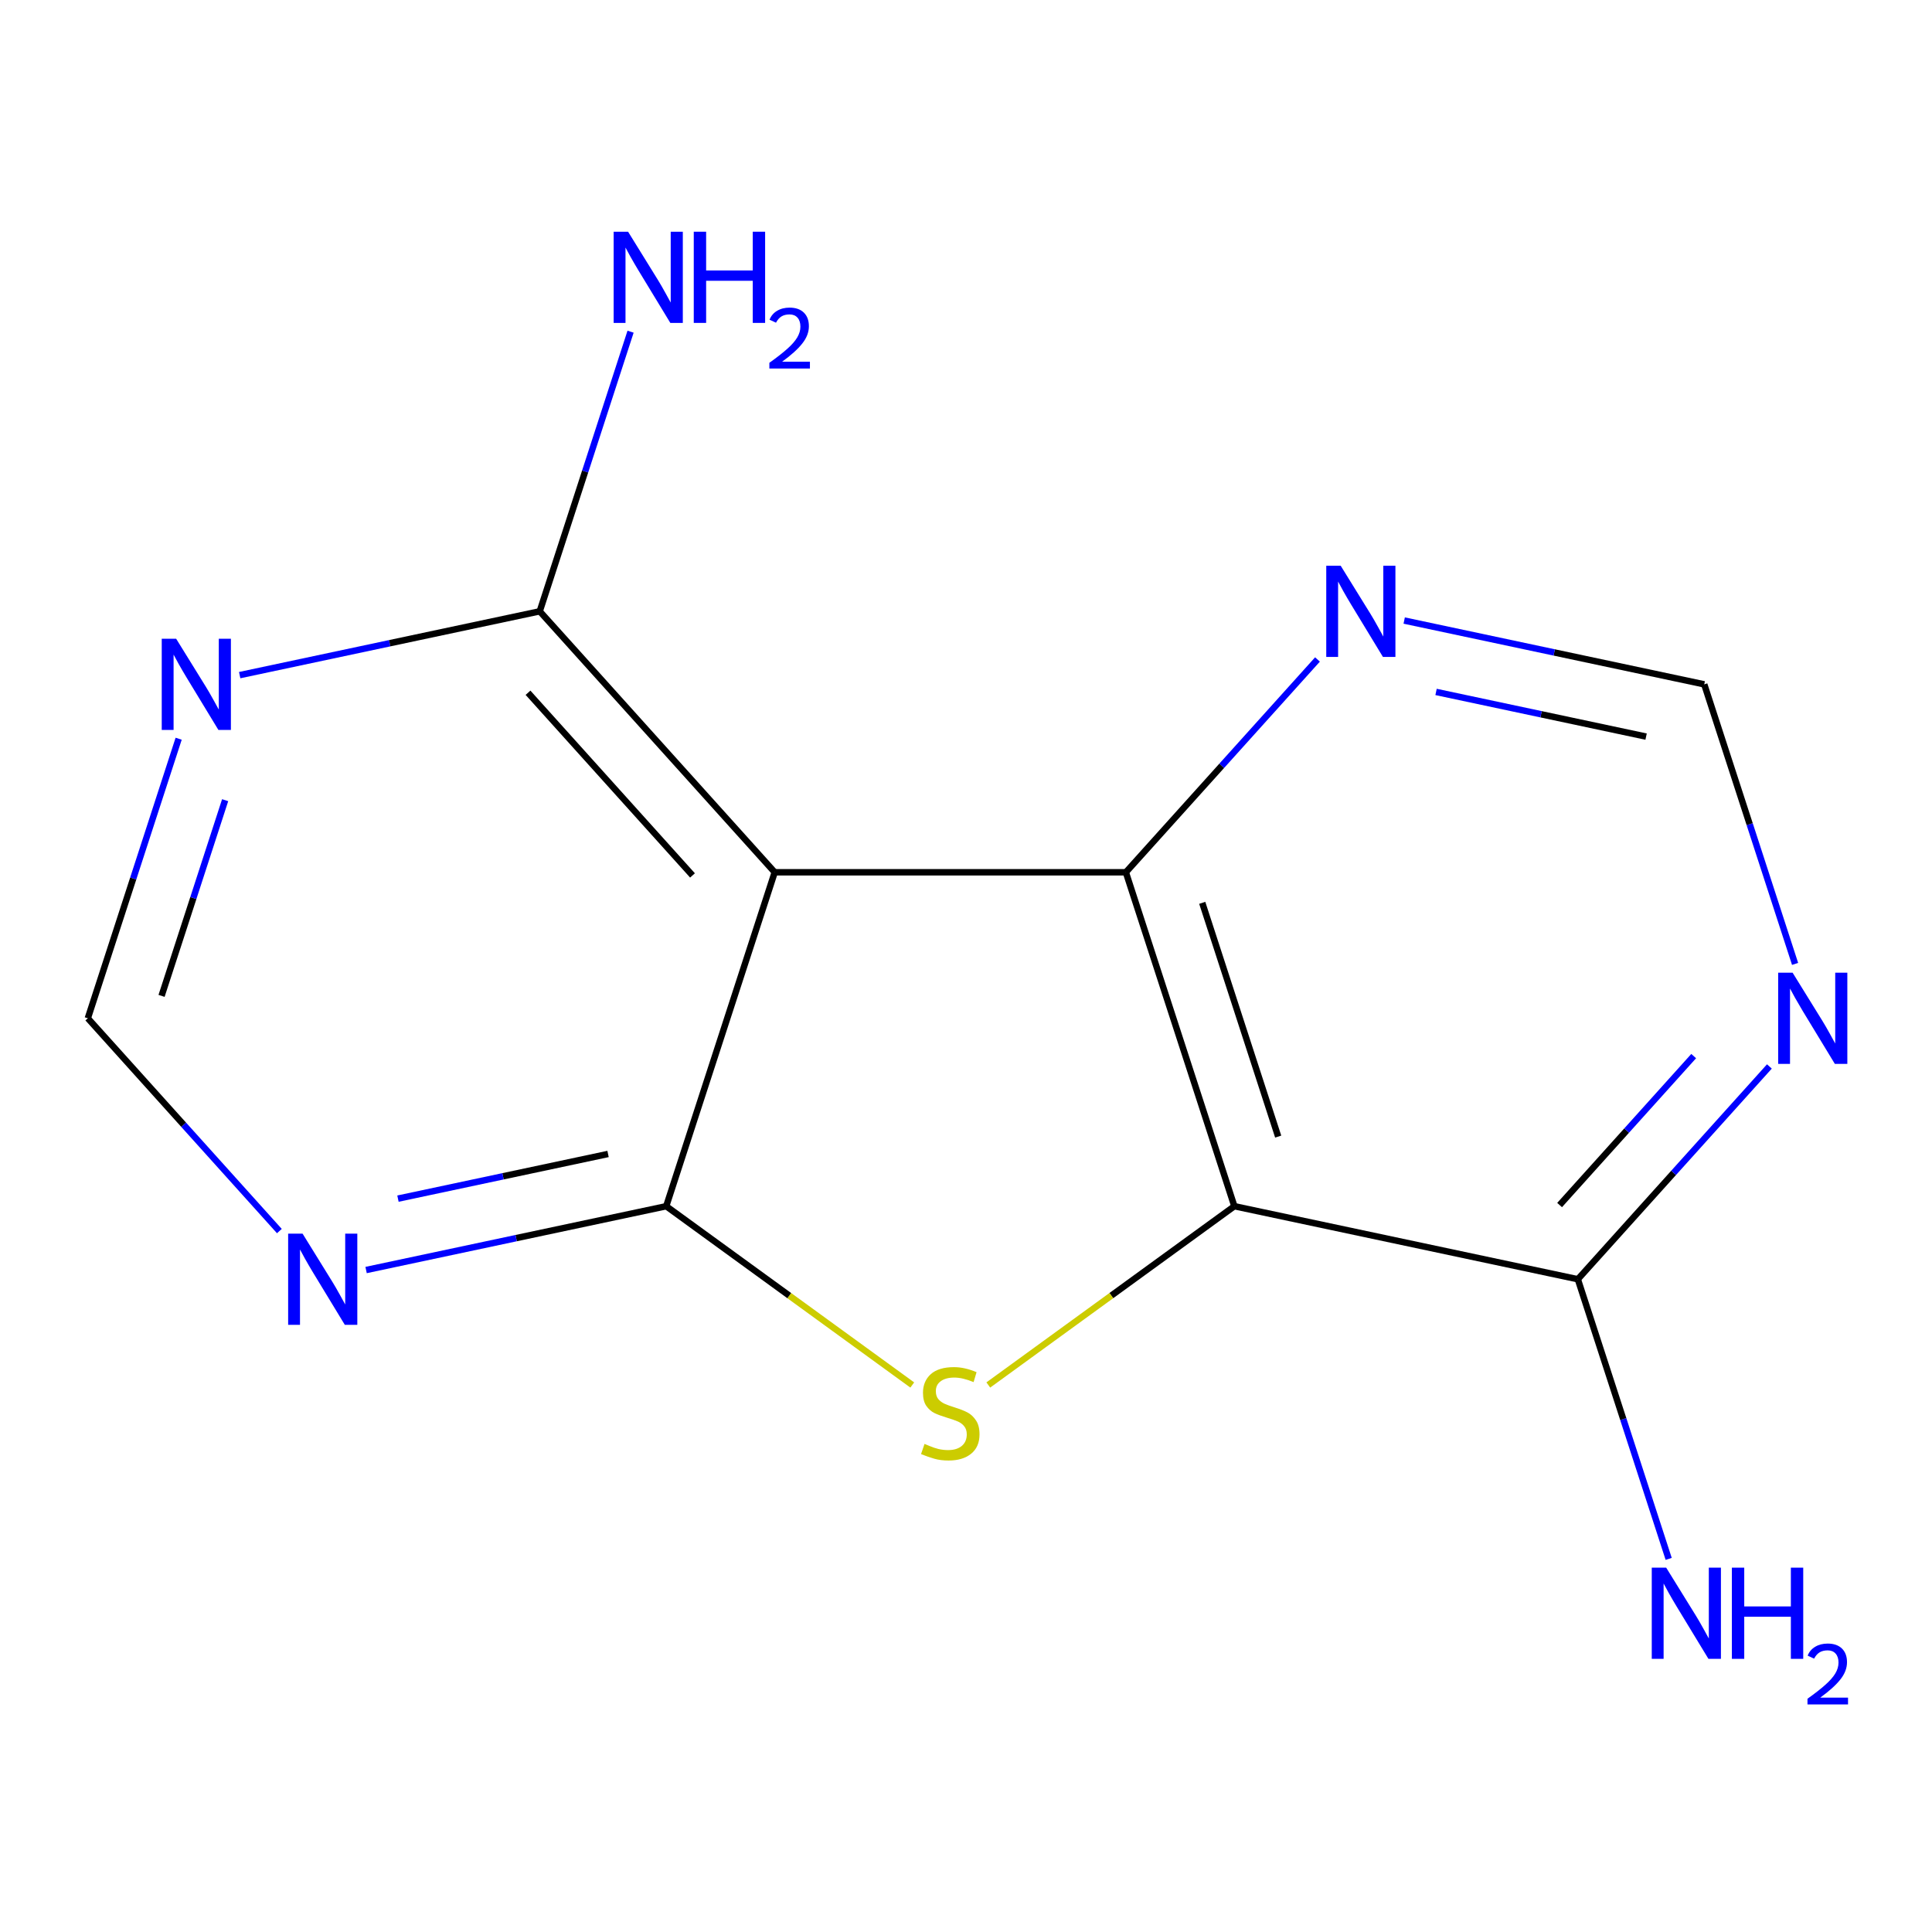 <?xml version='1.0' encoding='iso-8859-1'?>
<svg version='1.1' baseProfile='full'
              xmlns='http://www.w3.org/2000/svg'
                      xmlns:rdkit='http://www.rdkit.org/xml'
                      xmlns:xlink='http://www.w3.org/1999/xlink'
                  xml:space='preserve'
width='600px' height='600px' viewBox='0 0 600 600'>
<!-- END OF HEADER -->
<rect style='opacity:1.0;fill:#FFFFFF;stroke:none' width='600' height='600' x='0' y='0'> </rect>
<path class='bond-0' d='M 518.223,484.124 L 504.118,440.703' style='fill:none;fill-rule:evenodd;stroke:#0000FF;stroke-width:2.0px;stroke-linecap:butt;stroke-linejoin:miter;stroke-opacity:1' />
<path class='bond-0' d='M 504.118,440.703 L 490.013,397.282' style='fill:none;fill-rule:evenodd;stroke:#000000;stroke-width:2.0px;stroke-linecap:butt;stroke-linejoin:miter;stroke-opacity:1' />
<path class='bond-1' d='M 490.013,397.282 L 519.757,364.24' style='fill:none;fill-rule:evenodd;stroke:#000000;stroke-width:2.0px;stroke-linecap:butt;stroke-linejoin:miter;stroke-opacity:1' />
<path class='bond-1' d='M 519.757,364.24 L 549.501,331.197' style='fill:none;fill-rule:evenodd;stroke:#0000FF;stroke-width:2.0px;stroke-linecap:butt;stroke-linejoin:miter;stroke-opacity:1' />
<path class='bond-1' d='M 484.347,374.237 L 505.168,351.107' style='fill:none;fill-rule:evenodd;stroke:#000000;stroke-width:2.0px;stroke-linecap:butt;stroke-linejoin:miter;stroke-opacity:1' />
<path class='bond-1' d='M 505.168,351.107 L 525.989,327.977' style='fill:none;fill-rule:evenodd;stroke:#0000FF;stroke-width:2.0px;stroke-linecap:butt;stroke-linejoin:miter;stroke-opacity:1' />
<path class='bond-14' d='M 490.013,397.282 L 383.341,374.6' style='fill:none;fill-rule:evenodd;stroke:#000000;stroke-width:2.0px;stroke-linecap:butt;stroke-linejoin:miter;stroke-opacity:1' />
<path class='bond-2' d='M 557.48,299.351 L 543.375,255.941' style='fill:none;fill-rule:evenodd;stroke:#0000FF;stroke-width:2.0px;stroke-linecap:butt;stroke-linejoin:miter;stroke-opacity:1' />
<path class='bond-2' d='M 543.375,255.941 L 529.27,212.531' style='fill:none;fill-rule:evenodd;stroke:#000000;stroke-width:2.0px;stroke-linecap:butt;stroke-linejoin:miter;stroke-opacity:1' />
<path class='bond-3' d='M 529.27,212.531 L 482.678,202.622' style='fill:none;fill-rule:evenodd;stroke:#000000;stroke-width:2.0px;stroke-linecap:butt;stroke-linejoin:miter;stroke-opacity:1' />
<path class='bond-3' d='M 482.678,202.622 L 436.086,192.713' style='fill:none;fill-rule:evenodd;stroke:#0000FF;stroke-width:2.0px;stroke-linecap:butt;stroke-linejoin:miter;stroke-opacity:1' />
<path class='bond-3' d='M 511.209,228.758 L 478.595,221.821' style='fill:none;fill-rule:evenodd;stroke:#000000;stroke-width:2.0px;stroke-linecap:butt;stroke-linejoin:miter;stroke-opacity:1' />
<path class='bond-3' d='M 478.595,221.821 L 445.98,214.885' style='fill:none;fill-rule:evenodd;stroke:#0000FF;stroke-width:2.0px;stroke-linecap:butt;stroke-linejoin:miter;stroke-opacity:1' />
<path class='bond-4' d='M 409.154,204.804 L 379.399,237.849' style='fill:none;fill-rule:evenodd;stroke:#0000FF;stroke-width:2.0px;stroke-linecap:butt;stroke-linejoin:miter;stroke-opacity:1' />
<path class='bond-4' d='M 379.399,237.849 L 349.644,270.894' style='fill:none;fill-rule:evenodd;stroke:#000000;stroke-width:2.0px;stroke-linecap:butt;stroke-linejoin:miter;stroke-opacity:1' />
<path class='bond-5' d='M 349.644,270.894 L 383.341,374.6' style='fill:none;fill-rule:evenodd;stroke:#000000;stroke-width:2.0px;stroke-linecap:butt;stroke-linejoin:miter;stroke-opacity:1' />
<path class='bond-5' d='M 373.367,280.385 L 396.954,352.979' style='fill:none;fill-rule:evenodd;stroke:#000000;stroke-width:2.0px;stroke-linecap:butt;stroke-linejoin:miter;stroke-opacity:1' />
<path class='bond-16' d='M 349.644,270.894 L 240.595,270.894' style='fill:none;fill-rule:evenodd;stroke:#000000;stroke-width:2.0px;stroke-linecap:butt;stroke-linejoin:miter;stroke-opacity:1' />
<path class='bond-6' d='M 383.341,374.6 L 345.133,402.361' style='fill:none;fill-rule:evenodd;stroke:#000000;stroke-width:2.0px;stroke-linecap:butt;stroke-linejoin:miter;stroke-opacity:1' />
<path class='bond-6' d='M 345.133,402.361 L 306.926,430.121' style='fill:none;fill-rule:evenodd;stroke:#CCCC00;stroke-width:2.0px;stroke-linecap:butt;stroke-linejoin:miter;stroke-opacity:1' />
<path class='bond-7' d='M 283.313,430.121 L 245.106,402.361' style='fill:none;fill-rule:evenodd;stroke:#CCCC00;stroke-width:2.0px;stroke-linecap:butt;stroke-linejoin:miter;stroke-opacity:1' />
<path class='bond-7' d='M 245.106,402.361 L 206.899,374.6' style='fill:none;fill-rule:evenodd;stroke:#000000;stroke-width:2.0px;stroke-linecap:butt;stroke-linejoin:miter;stroke-opacity:1' />
<path class='bond-8' d='M 206.899,374.6 L 160.296,384.51' style='fill:none;fill-rule:evenodd;stroke:#000000;stroke-width:2.0px;stroke-linecap:butt;stroke-linejoin:miter;stroke-opacity:1' />
<path class='bond-8' d='M 160.296,384.51 L 113.693,394.419' style='fill:none;fill-rule:evenodd;stroke:#0000FF;stroke-width:2.0px;stroke-linecap:butt;stroke-linejoin:miter;stroke-opacity:1' />
<path class='bond-8' d='M 188.835,358.373 L 156.213,365.31' style='fill:none;fill-rule:evenodd;stroke:#000000;stroke-width:2.0px;stroke-linecap:butt;stroke-linejoin:miter;stroke-opacity:1' />
<path class='bond-8' d='M 156.213,365.31 L 123.591,372.247' style='fill:none;fill-rule:evenodd;stroke:#0000FF;stroke-width:2.0px;stroke-linecap:butt;stroke-linejoin:miter;stroke-opacity:1' />
<path class='bond-15' d='M 206.899,374.6 L 240.595,270.894' style='fill:none;fill-rule:evenodd;stroke:#000000;stroke-width:2.0px;stroke-linecap:butt;stroke-linejoin:miter;stroke-opacity:1' />
<path class='bond-9' d='M 86.761,382.323 L 57.017,349.28' style='fill:none;fill-rule:evenodd;stroke:#0000FF;stroke-width:2.0px;stroke-linecap:butt;stroke-linejoin:miter;stroke-opacity:1' />
<path class='bond-9' d='M 57.017,349.28 L 27.273,316.237' style='fill:none;fill-rule:evenodd;stroke:#000000;stroke-width:2.0px;stroke-linecap:butt;stroke-linejoin:miter;stroke-opacity:1' />
<path class='bond-10' d='M 27.273,316.237 L 41.377,272.827' style='fill:none;fill-rule:evenodd;stroke:#000000;stroke-width:2.0px;stroke-linecap:butt;stroke-linejoin:miter;stroke-opacity:1' />
<path class='bond-10' d='M 41.377,272.827 L 55.482,229.417' style='fill:none;fill-rule:evenodd;stroke:#0000FF;stroke-width:2.0px;stroke-linecap:butt;stroke-linejoin:miter;stroke-opacity:1' />
<path class='bond-10' d='M 50.172,309.28 L 60.046,278.893' style='fill:none;fill-rule:evenodd;stroke:#000000;stroke-width:2.0px;stroke-linecap:butt;stroke-linejoin:miter;stroke-opacity:1' />
<path class='bond-10' d='M 60.046,278.893 L 69.919,248.506' style='fill:none;fill-rule:evenodd;stroke:#0000FF;stroke-width:2.0px;stroke-linecap:butt;stroke-linejoin:miter;stroke-opacity:1' />
<path class='bond-11' d='M 74.435,209.667 L 121.027,199.758' style='fill:none;fill-rule:evenodd;stroke:#0000FF;stroke-width:2.0px;stroke-linecap:butt;stroke-linejoin:miter;stroke-opacity:1' />
<path class='bond-11' d='M 121.027,199.758 L 167.619,189.849' style='fill:none;fill-rule:evenodd;stroke:#000000;stroke-width:2.0px;stroke-linecap:butt;stroke-linejoin:miter;stroke-opacity:1' />
<path class='bond-12' d='M 167.619,189.849 L 181.725,146.428' style='fill:none;fill-rule:evenodd;stroke:#000000;stroke-width:2.0px;stroke-linecap:butt;stroke-linejoin:miter;stroke-opacity:1' />
<path class='bond-12' d='M 181.725,146.428 L 195.83,103.008' style='fill:none;fill-rule:evenodd;stroke:#0000FF;stroke-width:2.0px;stroke-linecap:butt;stroke-linejoin:miter;stroke-opacity:1' />
<path class='bond-13' d='M 167.619,189.849 L 240.595,270.894' style='fill:none;fill-rule:evenodd;stroke:#000000;stroke-width:2.0px;stroke-linecap:butt;stroke-linejoin:miter;stroke-opacity:1' />
<path class='bond-13' d='M 163.979,215.14 L 215.062,271.872' style='fill:none;fill-rule:evenodd;stroke:#000000;stroke-width:2.0px;stroke-linecap:butt;stroke-linejoin:miter;stroke-opacity:1' />
<path  class='atom-0' d='M 517.449 486.85
L 526.729 501.85
Q 527.649 503.33, 529.129 506.01
Q 530.609 508.69, 530.689 508.85
L 530.689 486.85
L 534.449 486.85
L 534.449 515.17
L 530.569 515.17
L 520.609 498.77
Q 519.449 496.85, 518.209 494.65
Q 517.009 492.45, 516.649 491.77
L 516.649 515.17
L 512.969 515.17
L 512.969 486.85
L 517.449 486.85
' fill='#0000FF'/>
<path  class='atom-0' d='M 537.849 486.85
L 541.689 486.85
L 541.689 498.89
L 556.169 498.89
L 556.169 486.85
L 560.009 486.85
L 560.009 515.17
L 556.169 515.17
L 556.169 502.09
L 541.689 502.09
L 541.689 515.17
L 537.849 515.17
L 537.849 486.85
' fill='#0000FF'/>
<path  class='atom-0' d='M 561.382 514.177
Q 562.068 512.408, 563.705 511.431
Q 565.342 510.428, 567.612 510.428
Q 570.437 510.428, 572.021 511.959
Q 573.605 513.49, 573.605 516.209
Q 573.605 518.981, 571.546 521.569
Q 569.513 524.156, 565.289 527.218
L 573.922 527.218
L 573.922 529.33
L 561.329 529.33
L 561.329 527.561
Q 564.814 525.08, 566.873 523.232
Q 568.959 521.384, 569.962 519.721
Q 570.965 518.057, 570.965 516.341
Q 570.965 514.546, 570.067 513.543
Q 569.17 512.54, 567.612 512.54
Q 566.107 512.54, 565.104 513.147
Q 564.101 513.754, 563.388 515.101
L 561.382 514.177
' fill='#0000FF'/>
<path  class='atom-2' d='M 556.707 302.077
L 565.987 317.077
Q 566.907 318.557, 568.387 321.237
Q 569.867 323.917, 569.947 324.077
L 569.947 302.077
L 573.707 302.077
L 573.707 330.397
L 569.827 330.397
L 559.867 313.997
Q 558.707 312.077, 557.467 309.877
Q 556.267 307.677, 555.907 306.997
L 555.907 330.397
L 552.227 330.397
L 552.227 302.077
L 556.707 302.077
' fill='#0000FF'/>
<path  class='atom-4' d='M 416.36 175.689
L 425.64 190.689
Q 426.56 192.169, 428.04 194.849
Q 429.52 197.529, 429.6 197.689
L 429.6 175.689
L 433.36 175.689
L 433.36 204.009
L 429.48 204.009
L 419.52 187.609
Q 418.36 185.689, 417.12 183.489
Q 415.92 181.289, 415.56 180.609
L 415.56 204.009
L 411.88 204.009
L 411.88 175.689
L 416.36 175.689
' fill='#0000FF'/>
<path  class='atom-7' d='M 287.12 448.419
Q 287.44 448.539, 288.76 449.099
Q 290.08 449.659, 291.52 450.019
Q 293 450.339, 294.44 450.339
Q 297.12 450.339, 298.68 449.059
Q 300.24 447.739, 300.24 445.459
Q 300.24 443.899, 299.44 442.939
Q 298.68 441.979, 297.48 441.459
Q 296.28 440.939, 294.28 440.339
Q 291.76 439.579, 290.24 438.859
Q 288.76 438.139, 287.68 436.619
Q 286.64 435.099, 286.64 432.539
Q 286.64 428.979, 289.04 426.779
Q 291.48 424.579, 296.28 424.579
Q 299.56 424.579, 303.28 426.139
L 302.36 429.219
Q 298.96 427.819, 296.4 427.819
Q 293.64 427.819, 292.12 428.979
Q 290.6 430.099, 290.64 432.059
Q 290.64 433.579, 291.4 434.499
Q 292.2 435.419, 293.32 435.939
Q 294.48 436.459, 296.4 437.059
Q 298.96 437.859, 300.48 438.659
Q 302 439.459, 303.08 441.099
Q 304.2 442.699, 304.2 445.459
Q 304.2 449.379, 301.56 451.499
Q 298.96 453.579, 294.6 453.579
Q 292.08 453.579, 290.16 453.019
Q 288.28 452.499, 286.04 451.579
L 287.12 448.419
' fill='#CCCC00'/>
<path  class='atom-9' d='M 93.967 383.122
L 103.247 398.122
Q 104.167 399.602, 105.647 402.282
Q 107.127 404.962, 107.207 405.122
L 107.207 383.122
L 110.967 383.122
L 110.967 411.442
L 107.087 411.442
L 97.127 395.042
Q 95.967 393.122, 94.727 390.922
Q 93.527 388.722, 93.167 388.042
L 93.167 411.442
L 89.487 411.442
L 89.487 383.122
L 93.967 383.122
' fill='#0000FF'/>
<path  class='atom-11' d='M 54.709 198.371
L 63.989 213.371
Q 64.909 214.851, 66.389 217.531
Q 67.869 220.211, 67.949 220.371
L 67.949 198.371
L 71.709 198.371
L 71.709 226.691
L 67.829 226.691
L 57.869 210.291
Q 56.709 208.371, 55.469 206.171
Q 54.269 203.971, 53.909 203.291
L 53.909 226.691
L 50.229 226.691
L 50.229 198.371
L 54.709 198.371
' fill='#0000FF'/>
<path  class='atom-13' d='M 195.055 71.961
L 204.335 86.961
Q 205.255 88.441, 206.735 91.121
Q 208.215 93.801, 208.295 93.961
L 208.295 71.961
L 212.055 71.961
L 212.055 100.281
L 208.175 100.281
L 198.215 83.881
Q 197.055 81.961, 195.815 79.761
Q 194.615 77.561, 194.255 76.881
L 194.255 100.281
L 190.575 100.281
L 190.575 71.961
L 195.055 71.961
' fill='#0000FF'/>
<path  class='atom-13' d='M 215.455 71.961
L 219.295 71.961
L 219.295 84.001
L 233.775 84.001
L 233.775 71.961
L 237.615 71.961
L 237.615 100.281
L 233.775 100.281
L 233.775 87.201
L 219.295 87.201
L 219.295 100.281
L 215.455 100.281
L 215.455 71.961
' fill='#0000FF'/>
<path  class='atom-13' d='M 238.988 99.287
Q 239.675 97.519, 241.311 96.542
Q 242.948 95.539, 245.219 95.539
Q 248.043 95.539, 249.627 97.07
Q 251.211 98.601, 251.211 101.32
Q 251.211 104.092, 249.152 106.68
Q 247.119 109.267, 242.895 112.329
L 251.528 112.329
L 251.528 114.441
L 238.935 114.441
L 238.935 112.672
Q 242.42 110.191, 244.479 108.343
Q 246.565 106.495, 247.568 104.832
Q 248.571 103.168, 248.571 101.452
Q 248.571 99.657, 247.674 98.654
Q 246.776 97.651, 245.219 97.651
Q 243.714 97.651, 242.711 98.258
Q 241.707 98.865, 240.995 100.212
L 238.988 99.287
' fill='#0000FF'/>
</svg>
